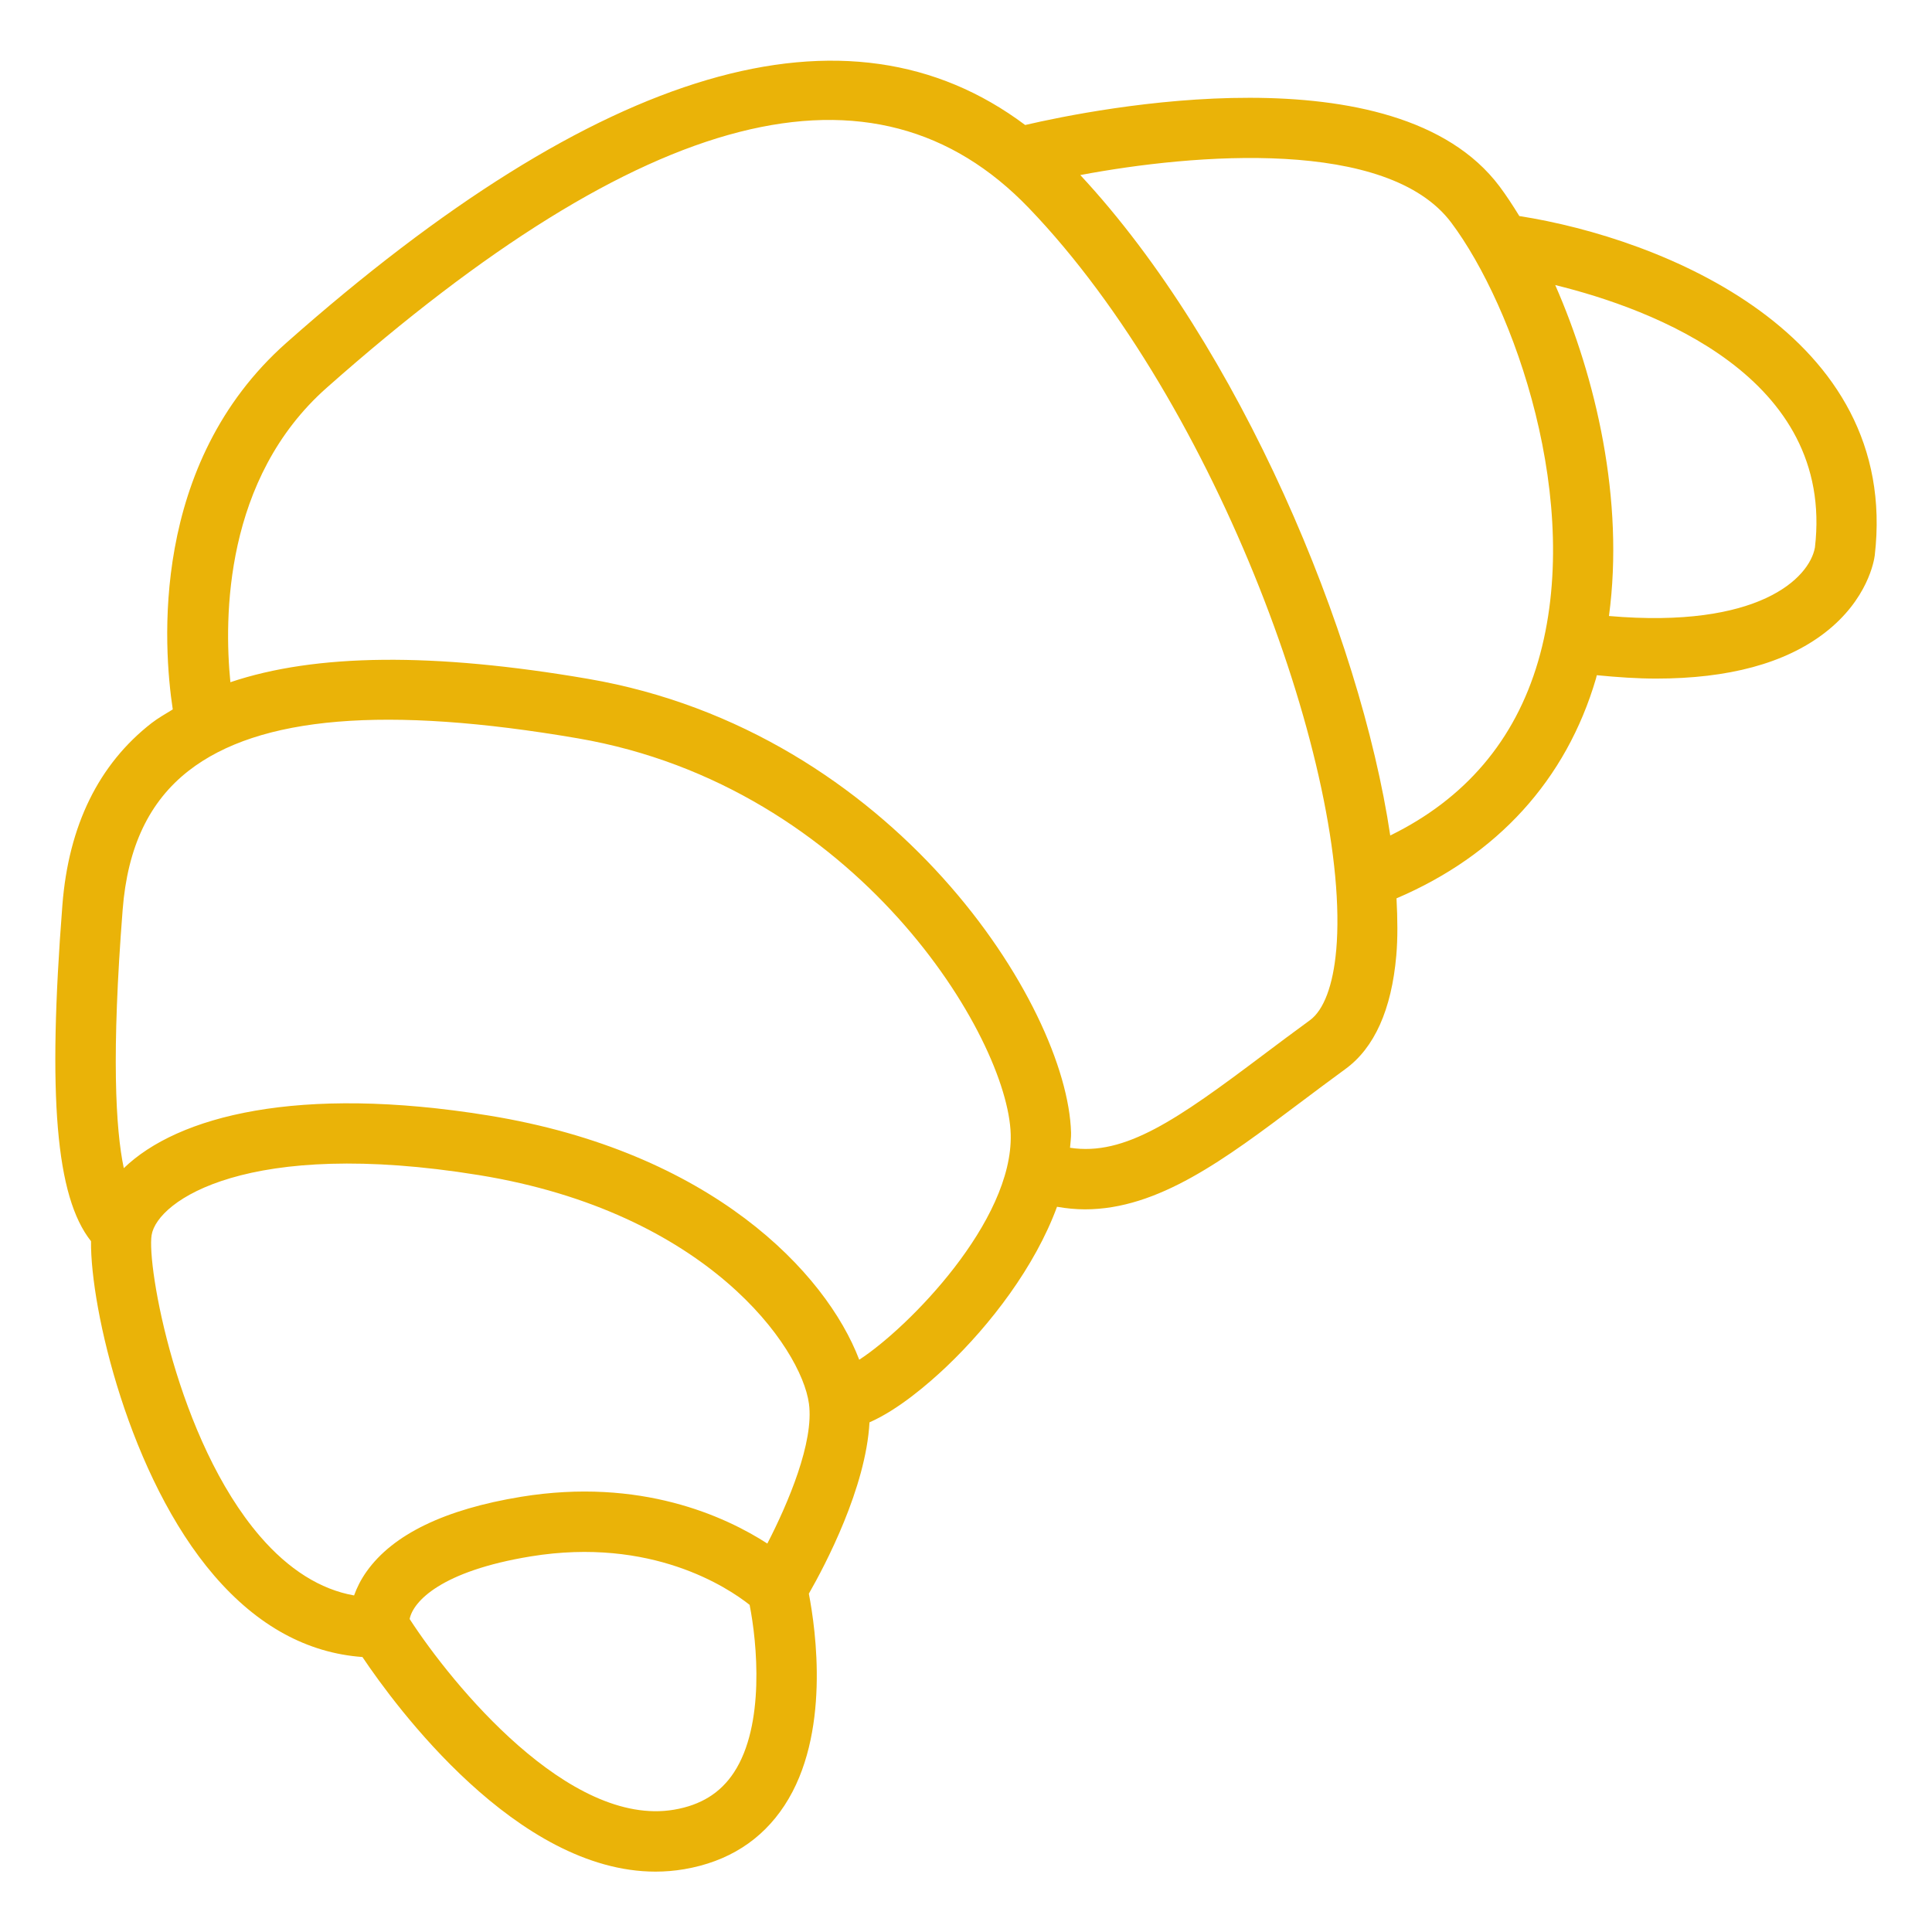<svg xmlns="http://www.w3.org/2000/svg" version="1.1" xmlns:xlink="http://www.w3.org/1999/xlink"
    width="16" height="16" x="0" y="0" viewBox="0 0 64 64" style="enable-background:new 0 0 512 512"
    xml:space="preserve" class=""><g><path d="M50.33 7.157c-.218-.355-.437-.69-.656-.982C46.243 1.6 36.285 3.6 33.96 4.141 28.095-.254 19.882 2.15 9.49 11.353 4.954 15.37 5.41 21.433 5.723 23.5c-.238.147-.486.286-.702.453-1.754 1.366-2.748 3.394-2.954 6.027-.494 6.332-.22 9.666.948 11.136-.023 2.236 1.27 7.818 4.082 11.08 1.434 1.666 3.084 2.563 4.909 2.695C13.105 56.528 17.122 62 21.716 62c.313 0 .63-.026.949-.08 1.447-.247 2.565-.957 3.322-2.112 1.535-2.34 1.036-5.83.807-7.015.547-.955 1.892-3.512 2.009-5.676.946-.414 1.945-1.27 2.56-1.855 1.442-1.373 2.924-3.303 3.652-5.286.313.055.622.085.927.085 2.428 0 4.632-1.658 7.103-3.516.487-.365.994-.746 1.524-1.133.96-.7 1.527-1.963 1.685-3.757.05-.572.043-1.218.007-1.896 3.334-1.424 5.621-3.92 6.608-7.282.01-.036.016-.073.027-.11.684.067 1.347.112 1.963.112 2.401 0 4.272-.505 5.582-1.511 1.436-1.104 1.642-2.408 1.662-2.565.858-7.352-7.06-10.51-11.772-11.246zM24.313 58.714c-.446.68-1.095 1.083-1.982 1.234-3.48.592-7.355-4.148-8.761-6.316.116-.584 1.044-1.59 4.015-2.075 3.995-.65 6.52 1.03 7.247 1.606.248 1.252.512 3.984-.519 5.551zm1.106-7.582c-1.398-.902-4.198-2.194-8.156-1.549-2.52.412-4.242 1.243-5.116 2.471-.2.28-.328.549-.418.797-1.111-.195-2.169-.86-3.116-1.96-2.748-3.19-3.758-8.972-3.59-9.98.19-1.142 3.183-3.226 10.837-1.985 7.578 1.229 10.684 5.712 10.937 7.57.174 1.272-.692 3.308-1.378 4.636zm3.044-6.09c-1.106-2.898-4.91-6.895-12.282-8.09-6.3-1.022-10.293.019-12.08 1.745-.273-1.293-.412-3.784-.038-8.56.162-2.08.878-3.585 2.188-4.606 2.326-1.81 6.542-2.162 12.889-1.073 9.268 1.59 14.254 9.914 14.341 13.115.08 2.883-3.384 6.407-5.018 7.47zm15.8-13.563c-.102 1.16-.411 1.982-.87 2.317-.54.392-1.054.78-1.548 1.15-2.85 2.144-4.577 3.355-6.399 3.075.011-.168.04-.337.034-.502-.115-4.19-5.868-13.293-16.002-15.032-5.115-.878-9.022-.839-11.846.112-.214-2.145-.203-6.747 3.186-9.75 10.54-9.335 18.152-11.282 23.266-5.956 6.265 6.522 10.69 18.783 10.18 24.586zm1.791-3.802C45.06 21.02 41.07 11.476 35.786 5.799c3.79-.714 10.178-1.237 12.289 1.576 2.07 2.76 4.415 9.29 2.875 14.54-.767 2.611-2.412 4.545-4.897 5.762zm14.068-9.541c-.184 1.015-1.859 2.699-6.823 2.27.516-3.839-.435-7.903-1.78-10.963 3.224.791 9.263 3.039 8.603 8.693z" fill="#eab308" opacity="1" data-original="#000000"></path></g></svg>